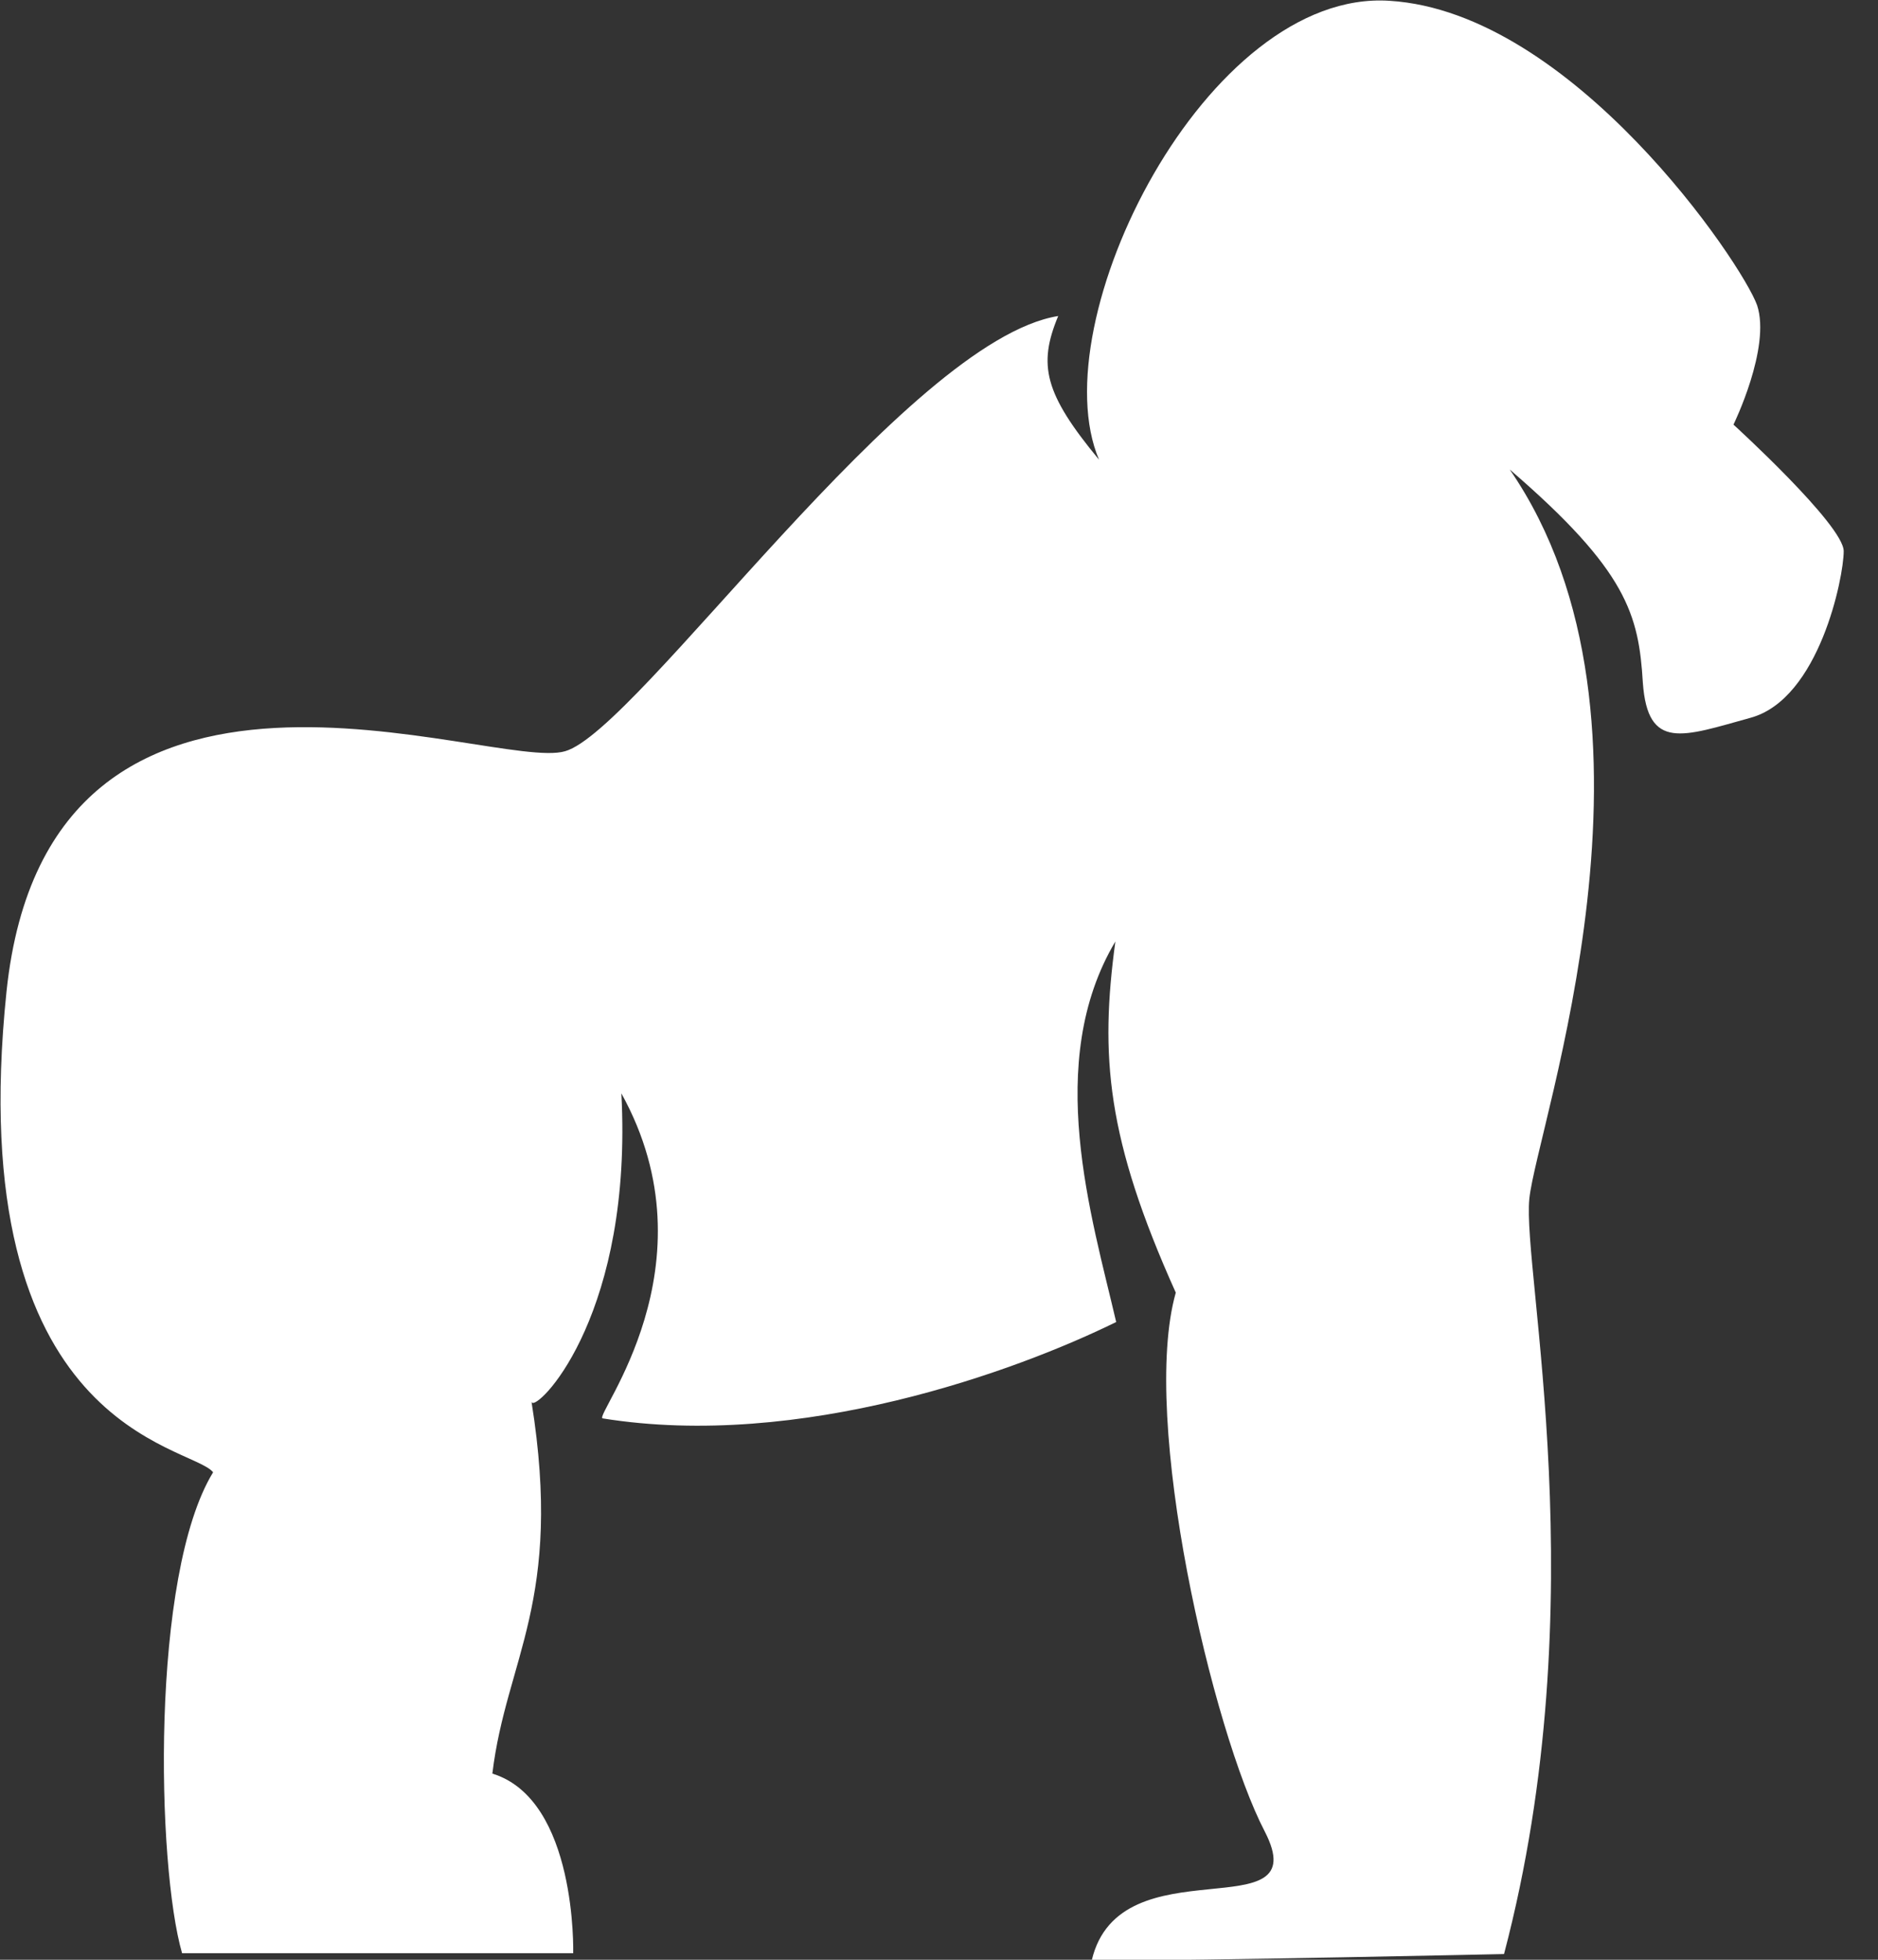 <svg version="1.2" baseProfile="tiny-ps" xmlns="http://www.w3.org/2000/svg" viewBox="0 0 23 24" width="23" height="24">
	<rect x="0" y="0" width="23" height="24" fill="#333333" stroke="none"/>
	<title>STAKIN DESKTOP – 1</title>
	<defs>
		<clipPath clipPathUnits="userSpaceOnUse" id="cp1">
			<path d="m-577-217h1920v1080h-1920z" />
		</clipPath>
	</defs>
	<style>
		tspan { white-space:pre }
		.s0 { fill: #ffffff } 
	</style>
	<g id="STAKIN DESKTOP – 1" clip-path="url(#cp1)">
		<g id="Group 36">
			<g id="Group 21">
				<g id="gorilla icon">
					<path id="gorilla icon" class="s0" d="m6.51 17.17c0.39 2.44-0.31 3.14-0.48 4.55c1.04 0.32 0.99 2.2 0.99 2.2c0 0-2.21 0-4.79 0c-0.31-1.07-0.39-4.63 0.38-5.89c-0.27-0.34-3.09-0.5-2.53-5.89c0.52-4.94 5.96-2.68 6.84-2.94c0.89-0.25 4.18-5.03 6.04-5.33c-0.25 0.6-0.17 0.95 0.5 1.76c-0.72-1.69 1.32-5.77 3.56-5.62c2.24 0.14 4.32 3.22 4.5 3.73c0.17 0.52-0.29 1.46-0.29 1.46c0 0 1.35 1.23 1.35 1.55c0 0.32-0.3 1.81-1.14 2.04c-0.83 0.23-1.26 0.41-1.32-0.43c-0.05-0.83-0.19-1.37-1.63-2.61c2.12 3.08 0.33 8.04 0.24 8.93c-0.09 0.88 0.83 4.92-0.31 9.25c0 0-3.61 0.08-5.05 0.08c0.34-1.46 2.76-0.34 2.12-1.58c-0.64-1.23-1.53-5.05-1.09-6.6c-0.85-1.89-0.93-2.9-0.74-4.3c-0.88 1.48-0.29 3.37 0.01 4.66c-1.22 0.6-3.87 1.57-6.29 1.18c-0.11-0.03 1.4-1.87 0.23-3.98c0.14 2.66-0.97 3.83-1.09 3.79v0z" />
				</g>
			</g>
		</g>
	</g>
</svg>